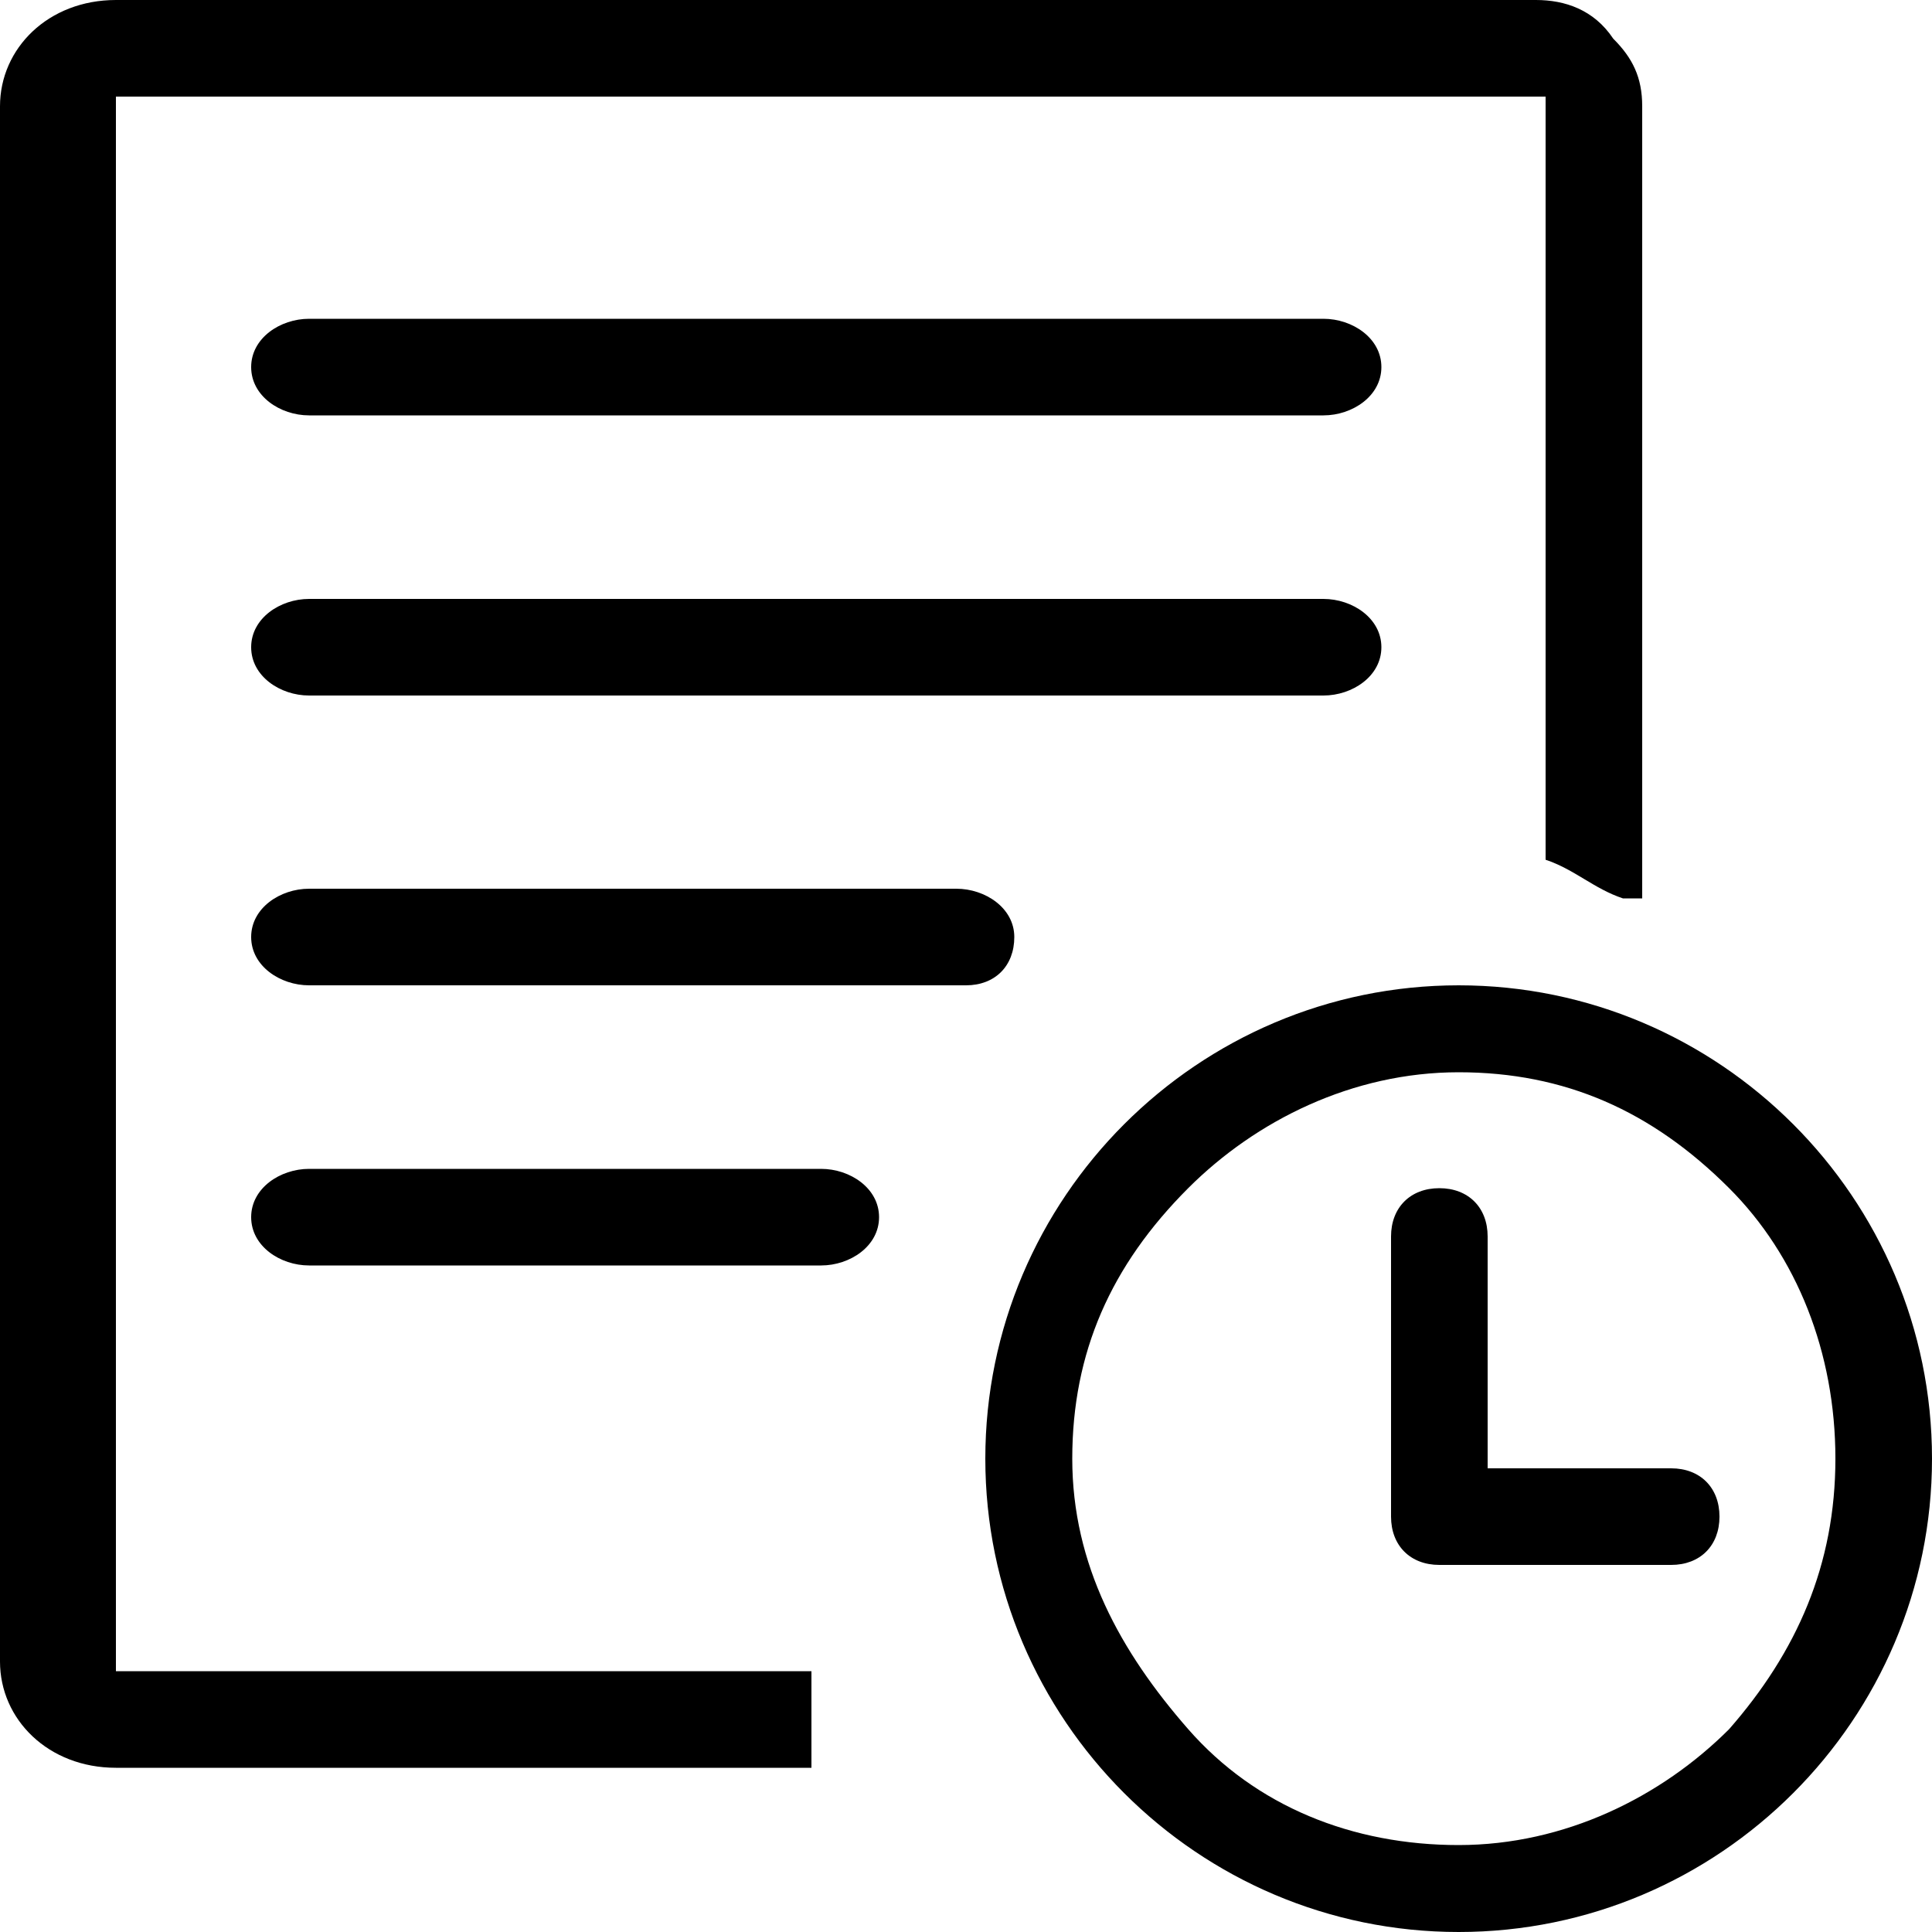<?xml version="1.0" standalone="no"?><!DOCTYPE svg PUBLIC "-//W3C//DTD SVG 1.1//EN" "http://www.w3.org/Graphics/SVG/1.1/DTD/svg11.dtd"><svg t="1553049250519" class="icon" style="" viewBox="0 0 1024 1024" version="1.1" xmlns="http://www.w3.org/2000/svg" p-id="44108" xmlns:xlink="http://www.w3.org/1999/xlink" width="200" height="200"><defs><style type="text/css"></style></defs><path d="M61.44 51.2H819.2v404.48c15.36 5.12 25.6 15.36 40.96 20.48h10.24V56.32c0-15.36-5.12-25.6-15.36-35.84-10.24-15.36-25.6-20.48-40.96-20.48H61.44C25.6 0 0 25.6 0 56.32v824.32c0 30.72 25.6 56.32 61.44 56.32h368.64v-51.2H61.44V51.2z" p-id="44109"></path><path d="M701.44 317.44H163.84c-15.36 0-30.72 10.24-30.72 25.6s15.36 25.6 30.72 25.6h537.6c15.36 0 30.72-10.24 30.72-25.6s-15.36-25.6-30.72-25.6zM537.6 496.64c0-15.36-15.36-25.6-30.72-25.6H163.84c-15.36 0-30.72 10.24-30.72 25.6s15.36 25.6 30.72 25.6H512c15.36 0 25.6-10.24 25.6-25.6zM701.44 168.96H163.84c-15.36 0-30.72 10.24-30.72 25.6s15.36 25.6 30.72 25.6h537.6c15.36 0 30.72-10.24 30.72-25.6s-15.36-25.6-30.72-25.6zM435.2 619.52H163.84c-15.36 0-30.72 10.24-30.72 25.6s15.36 25.6 30.72 25.6h271.36c15.36 0 30.72-10.24 30.72-25.6s-15.36-25.6-30.72-25.6zM773.12 522.24c-138.24 0-250.88 112.64-250.88 250.88s112.64 250.88 250.88 250.88 250.88-112.64 250.88-250.88-112.64-250.88-250.88-250.88z m143.36 394.24c-35.84 35.84-87.04 61.44-143.36 61.44-56.32 0-107.52-20.48-143.36-61.44s-61.44-87.04-61.44-143.36 20.48-102.4 61.44-143.36c35.84-35.84 87.04-61.44 143.36-61.44 56.32 0 102.4 20.48 143.36 61.44 35.84 35.84 56.32 87.04 56.32 143.36s-20.48 102.4-56.32 143.36z" p-id="44110"></path><path d="M885.76 778.24h-97.28v-122.88c0-15.36-10.24-25.6-25.6-25.6s-25.6 10.24-25.6 25.6v148.48c0 15.36 10.24 25.6 25.6 25.6h122.88c15.36 0 25.6-10.24 25.6-25.6s-10.24-25.6-25.6-25.6z" p-id="44111"></path></svg>